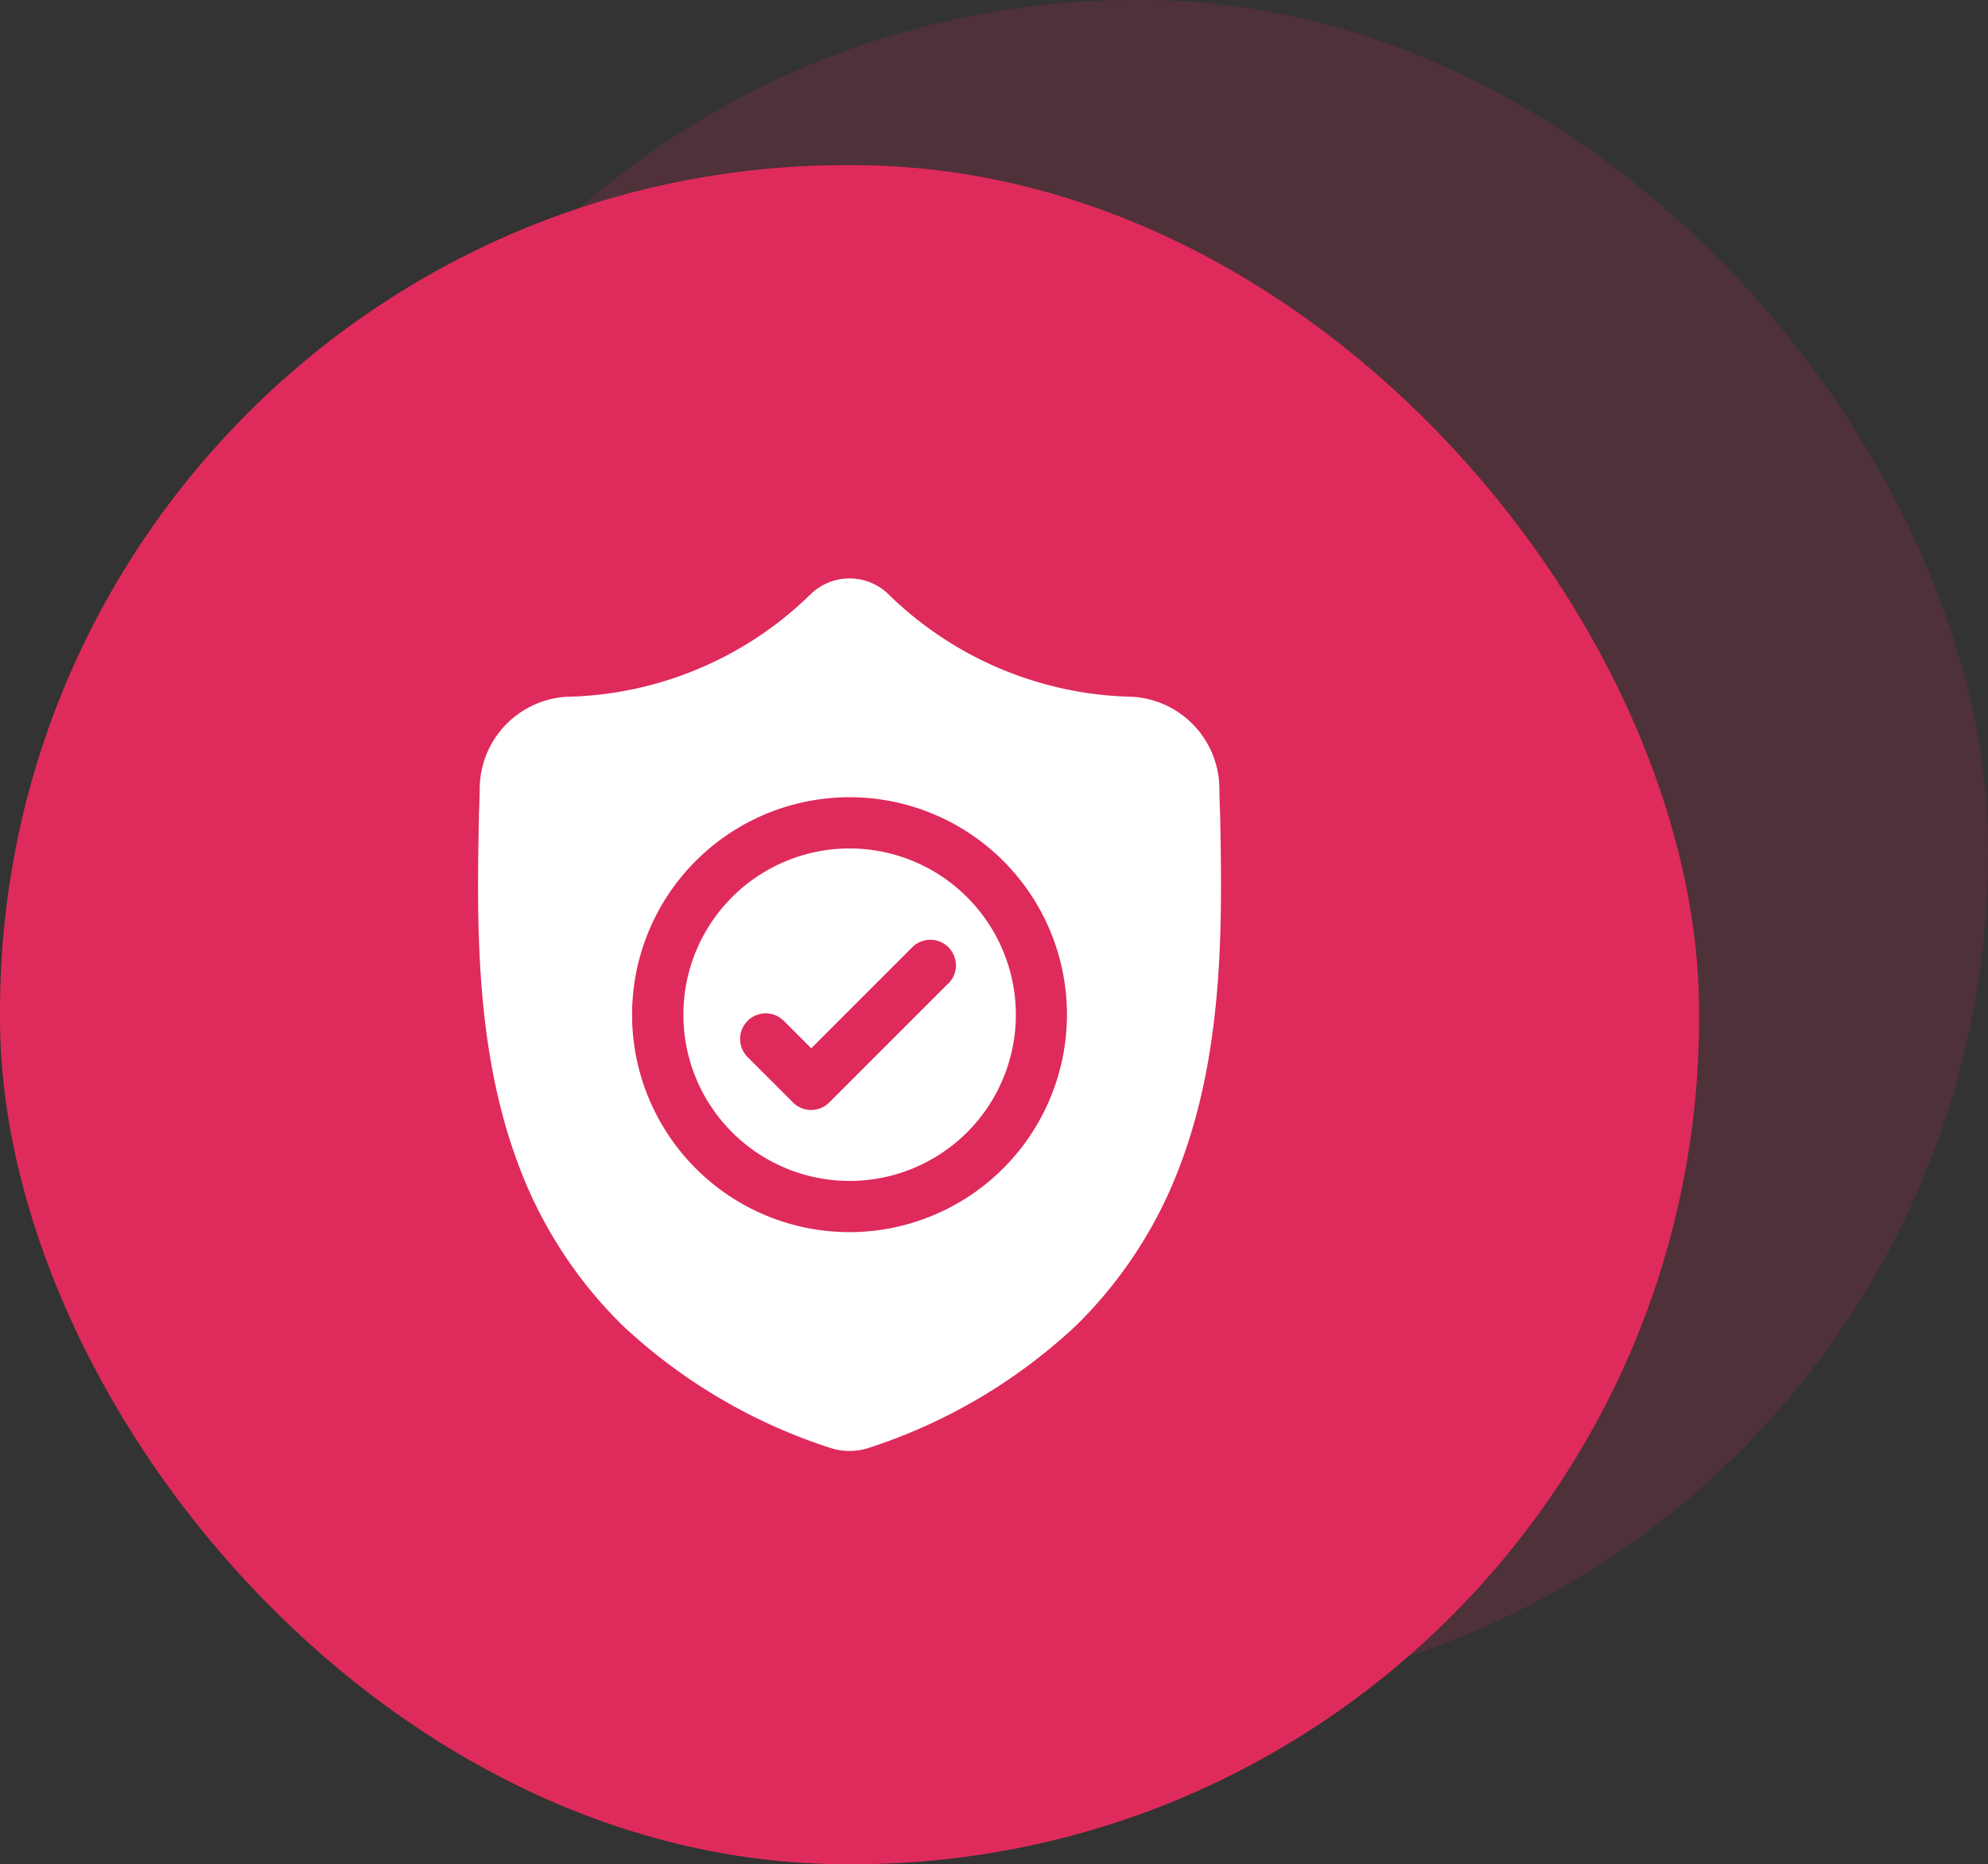 <svg xmlns="http://www.w3.org/2000/svg" width="96.316" height="90.317" viewBox="0 0 96.316 90.317">
  <rect x="0" y="0" width="96.316" height="90.317" fill="#333333" stroke="none"/>
  <g id="surface1" transform="translate(-1159 -1050)">
    <rect id="Rectangle_1906" data-name="Rectangle 1906" width="82.317" height="82.317" rx="41" transform="translate(1159 1058)" fill="#df2b5c"/>
    <rect id="Rectangle_4083" data-name="Rectangle 4083" width="82.317" height="82.317" rx="41" transform="translate(1173 1050)" fill="#df2b5c" opacity="0.16"/>
    <g id="surface1-2" data-name="surface1" transform="translate(1182.16 1078.024)">
      <path id="Path_5329" data-name="Path 5329" d="M128.5,158.457a8.054,8.054,0,1,0,8.054,8.054A8.063,8.063,0,0,0,128.5,158.457Zm4.782,6.537-5.77,5.77a1.24,1.24,0,0,1-1.754,0l-2.2-2.2a1.24,1.24,0,1,1,1.754-1.754l1.328,1.328,4.893-4.893a1.24,1.24,0,0,1,1.754,1.754Zm0,0" transform="translate(-110.497 -145.376)" fill="#fff"/>
      <path id="Path_5330" data-name="Path 5330" d="M35.954,11.468v-.033c-.018-.406-.031-.836-.038-1.314A4.48,4.48,0,0,0,31.7,5.733,17.384,17.384,0,0,1,19.864.746L19.837.72a2.705,2.705,0,0,0-3.677,0l-.027.026A17.386,17.386,0,0,1,4.3,5.733,4.48,4.48,0,0,0,.082,10.122c-.007.475-.02.9-.038,1.313l0,.076c-.094,4.956-.212,11.124,1.851,16.722A21.287,21.287,0,0,0,7,36.188,26.715,26.715,0,0,0,16.994,42.1a3.1,3.1,0,0,0,.41.112,3.025,3.025,0,0,0,1.189,0A3.105,3.105,0,0,0,19,42.1a26.732,26.732,0,0,0,9.983-5.914,21.316,21.316,0,0,0,5.107-7.956C36.166,22.613,36.049,16.434,35.954,11.468ZM18,31.67A10.535,10.535,0,1,1,28.533,21.135,10.546,10.546,0,0,1,18,31.67Zm0,0" fill="#fff"/>
    </g>
  </g>
</svg>
